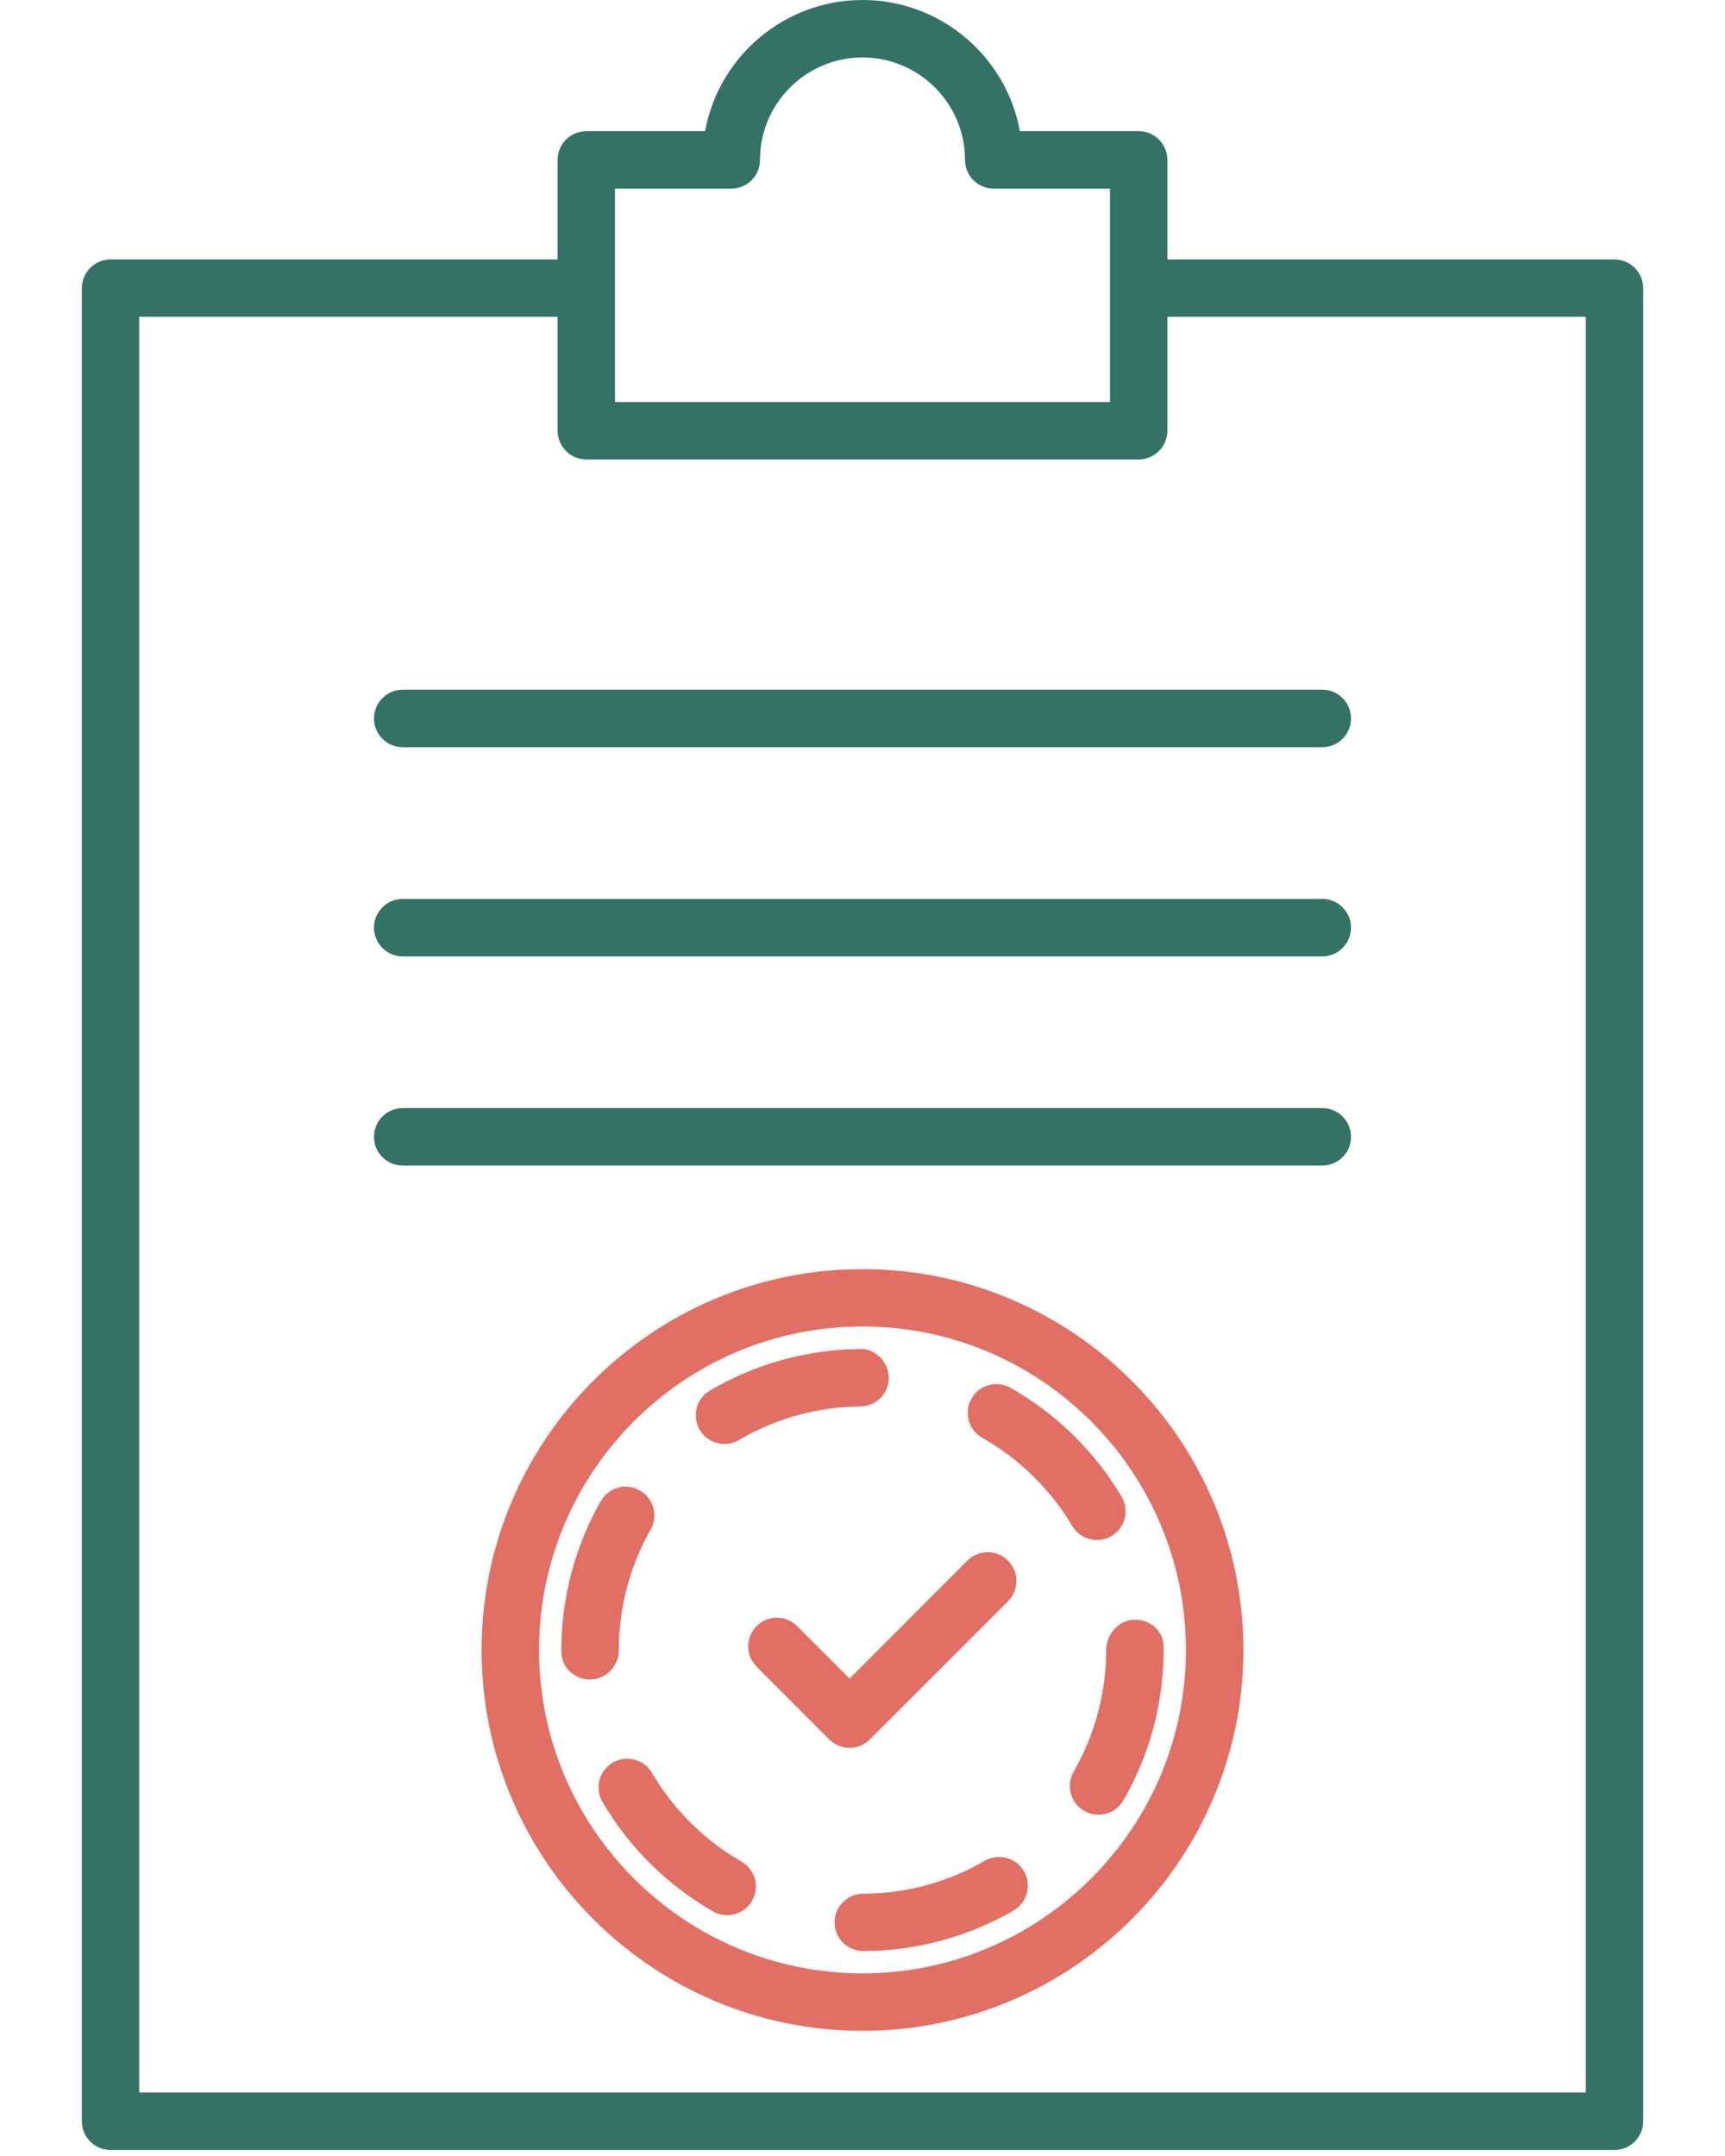 <svg width="16" height="20" viewBox="0 0 16 20" fill="none" xmlns="http://www.w3.org/2000/svg">
<path d="M10.562 1.217H9.46C9.334 0.526 8.727 0 8 0C7.273 0 6.666 0.526 6.54 1.217H5.438C5.291 1.217 5.172 1.337 5.172 1.484V2.407H1.025C0.878 2.407 0.759 2.526 0.759 2.673V19.677C0.759 19.825 0.878 19.944 1.025 19.944H14.975C15.122 19.944 15.241 19.825 15.241 19.677V2.673C15.241 2.526 15.122 2.407 14.975 2.407H10.828V1.484C10.828 1.337 10.709 1.217 10.562 1.217ZM5.704 1.75H6.782C6.929 1.75 7.049 1.631 7.049 1.484C7.049 0.959 7.476 0.533 8 0.533C8.524 0.533 8.951 0.959 8.951 1.484C8.951 1.631 9.071 1.75 9.218 1.75H10.296V3.729H5.704L5.704 1.75ZM14.709 2.939V19.411H1.291V2.939H5.172V3.995C5.172 4.142 5.291 4.262 5.438 4.262H10.562C10.709 4.262 10.828 4.142 10.828 3.995V2.939H14.709Z" fill="#337265"/>
<path d="M8 11.773C6.052 11.773 4.467 13.357 4.467 15.306C4.467 17.254 6.052 18.839 8 18.839C9.948 18.839 11.533 17.254 11.533 15.306C11.533 13.357 9.948 11.773 8 11.773ZM8 18.306C6.346 18.306 5 16.96 5 15.306C5 13.651 6.346 12.305 8 12.305C9.654 12.305 11 13.651 11 15.306C11 16.96 9.654 18.306 8 18.306Z" fill="#E26F64"/>
<path d="M9.373 12.874C9.245 12.802 9.082 12.847 9.01 12.975C8.938 13.103 8.983 13.265 9.111 13.338C9.455 13.533 9.743 13.815 9.945 14.155C9.995 14.239 10.083 14.286 10.174 14.286C10.22 14.286 10.267 14.274 10.31 14.249C10.436 14.174 10.478 14.01 10.403 13.884C10.154 13.464 9.798 13.115 9.373 12.874Z" fill="#E26F64"/>
<path d="M6.72 13.395C6.766 13.395 6.812 13.383 6.855 13.358C7.195 13.158 7.584 13.05 7.981 13.047C8.128 13.046 8.246 12.925 8.244 12.778C8.243 12.631 8.109 12.504 7.976 12.514C7.486 12.519 7.005 12.652 6.585 12.899C6.458 12.973 6.416 13.137 6.49 13.264C6.54 13.348 6.629 13.395 6.72 13.395Z" fill="#E26F64"/>
<path d="M10.26 15.307C10.26 15.703 10.155 16.093 9.959 16.435C9.885 16.562 9.929 16.725 10.056 16.798C10.098 16.823 10.144 16.834 10.189 16.834C10.281 16.834 10.371 16.786 10.42 16.701C10.664 16.279 10.793 15.796 10.793 15.307V15.277C10.793 15.13 10.673 15.025 10.526 15.025C10.379 15.025 10.26 15.16 10.26 15.307Z" fill="#E26F64"/>
<path d="M6.878 17.269C6.534 17.072 6.247 16.788 6.048 16.446C5.973 16.32 5.811 16.277 5.683 16.351C5.557 16.425 5.514 16.588 5.588 16.715C5.834 17.137 6.189 17.488 6.613 17.731C6.654 17.755 6.7 17.766 6.745 17.766C6.837 17.766 6.927 17.718 6.976 17.632C7.049 17.505 7.005 17.342 6.878 17.269Z" fill="#E26F64"/>
<path d="M5.74 15.307C5.74 14.914 5.842 14.528 6.035 14.19C6.107 14.062 6.063 13.899 5.935 13.827C5.807 13.752 5.644 13.798 5.572 13.926C5.333 14.345 5.207 14.822 5.207 15.307V15.321C5.207 15.468 5.327 15.58 5.474 15.58C5.621 15.58 5.74 15.454 5.74 15.307Z" fill="#E26F64"/>
<path d="M9.133 17.262C8.793 17.46 8.403 17.566 8.007 17.567C7.86 17.567 7.741 17.686 7.741 17.834C7.741 17.98 7.861 18.099 8.007 18.099C8.497 18.098 8.98 17.968 9.401 17.723C9.528 17.649 9.571 17.486 9.498 17.359C9.424 17.232 9.261 17.189 9.133 17.262Z" fill="#E26F64"/>
<path d="M8.068 16.136L9.35 14.854C9.454 14.75 9.454 14.582 9.35 14.477C9.246 14.373 9.077 14.373 8.973 14.477L7.88 15.571L7.394 15.085C7.29 14.981 7.122 14.98 7.018 15.085C6.914 15.189 6.914 15.357 7.018 15.461L7.692 16.136C7.742 16.186 7.809 16.214 7.88 16.214C7.951 16.214 8.018 16.186 8.068 16.136Z" fill="#E26F64"/>
<path d="M3.469 6.665C3.469 6.812 3.588 6.931 3.735 6.931H12.265C12.412 6.931 12.531 6.812 12.531 6.665C12.531 6.518 12.412 6.398 12.265 6.398H3.735C3.588 6.398 3.469 6.518 3.469 6.665Z" fill="#337265"/>
<path d="M12.265 8.339H3.735C3.588 8.339 3.469 8.458 3.469 8.605C3.469 8.752 3.588 8.872 3.735 8.872H12.265C12.412 8.872 12.531 8.752 12.531 8.605C12.531 8.458 12.412 8.339 12.265 8.339Z" fill="#337265"/>
<path d="M12.265 10.279H3.735C3.588 10.279 3.469 10.399 3.469 10.546C3.469 10.693 3.588 10.812 3.735 10.812H12.265C12.412 10.812 12.531 10.693 12.531 10.546C12.531 10.399 12.412 10.279 12.265 10.279Z" fill="#337265"/>
</svg>

